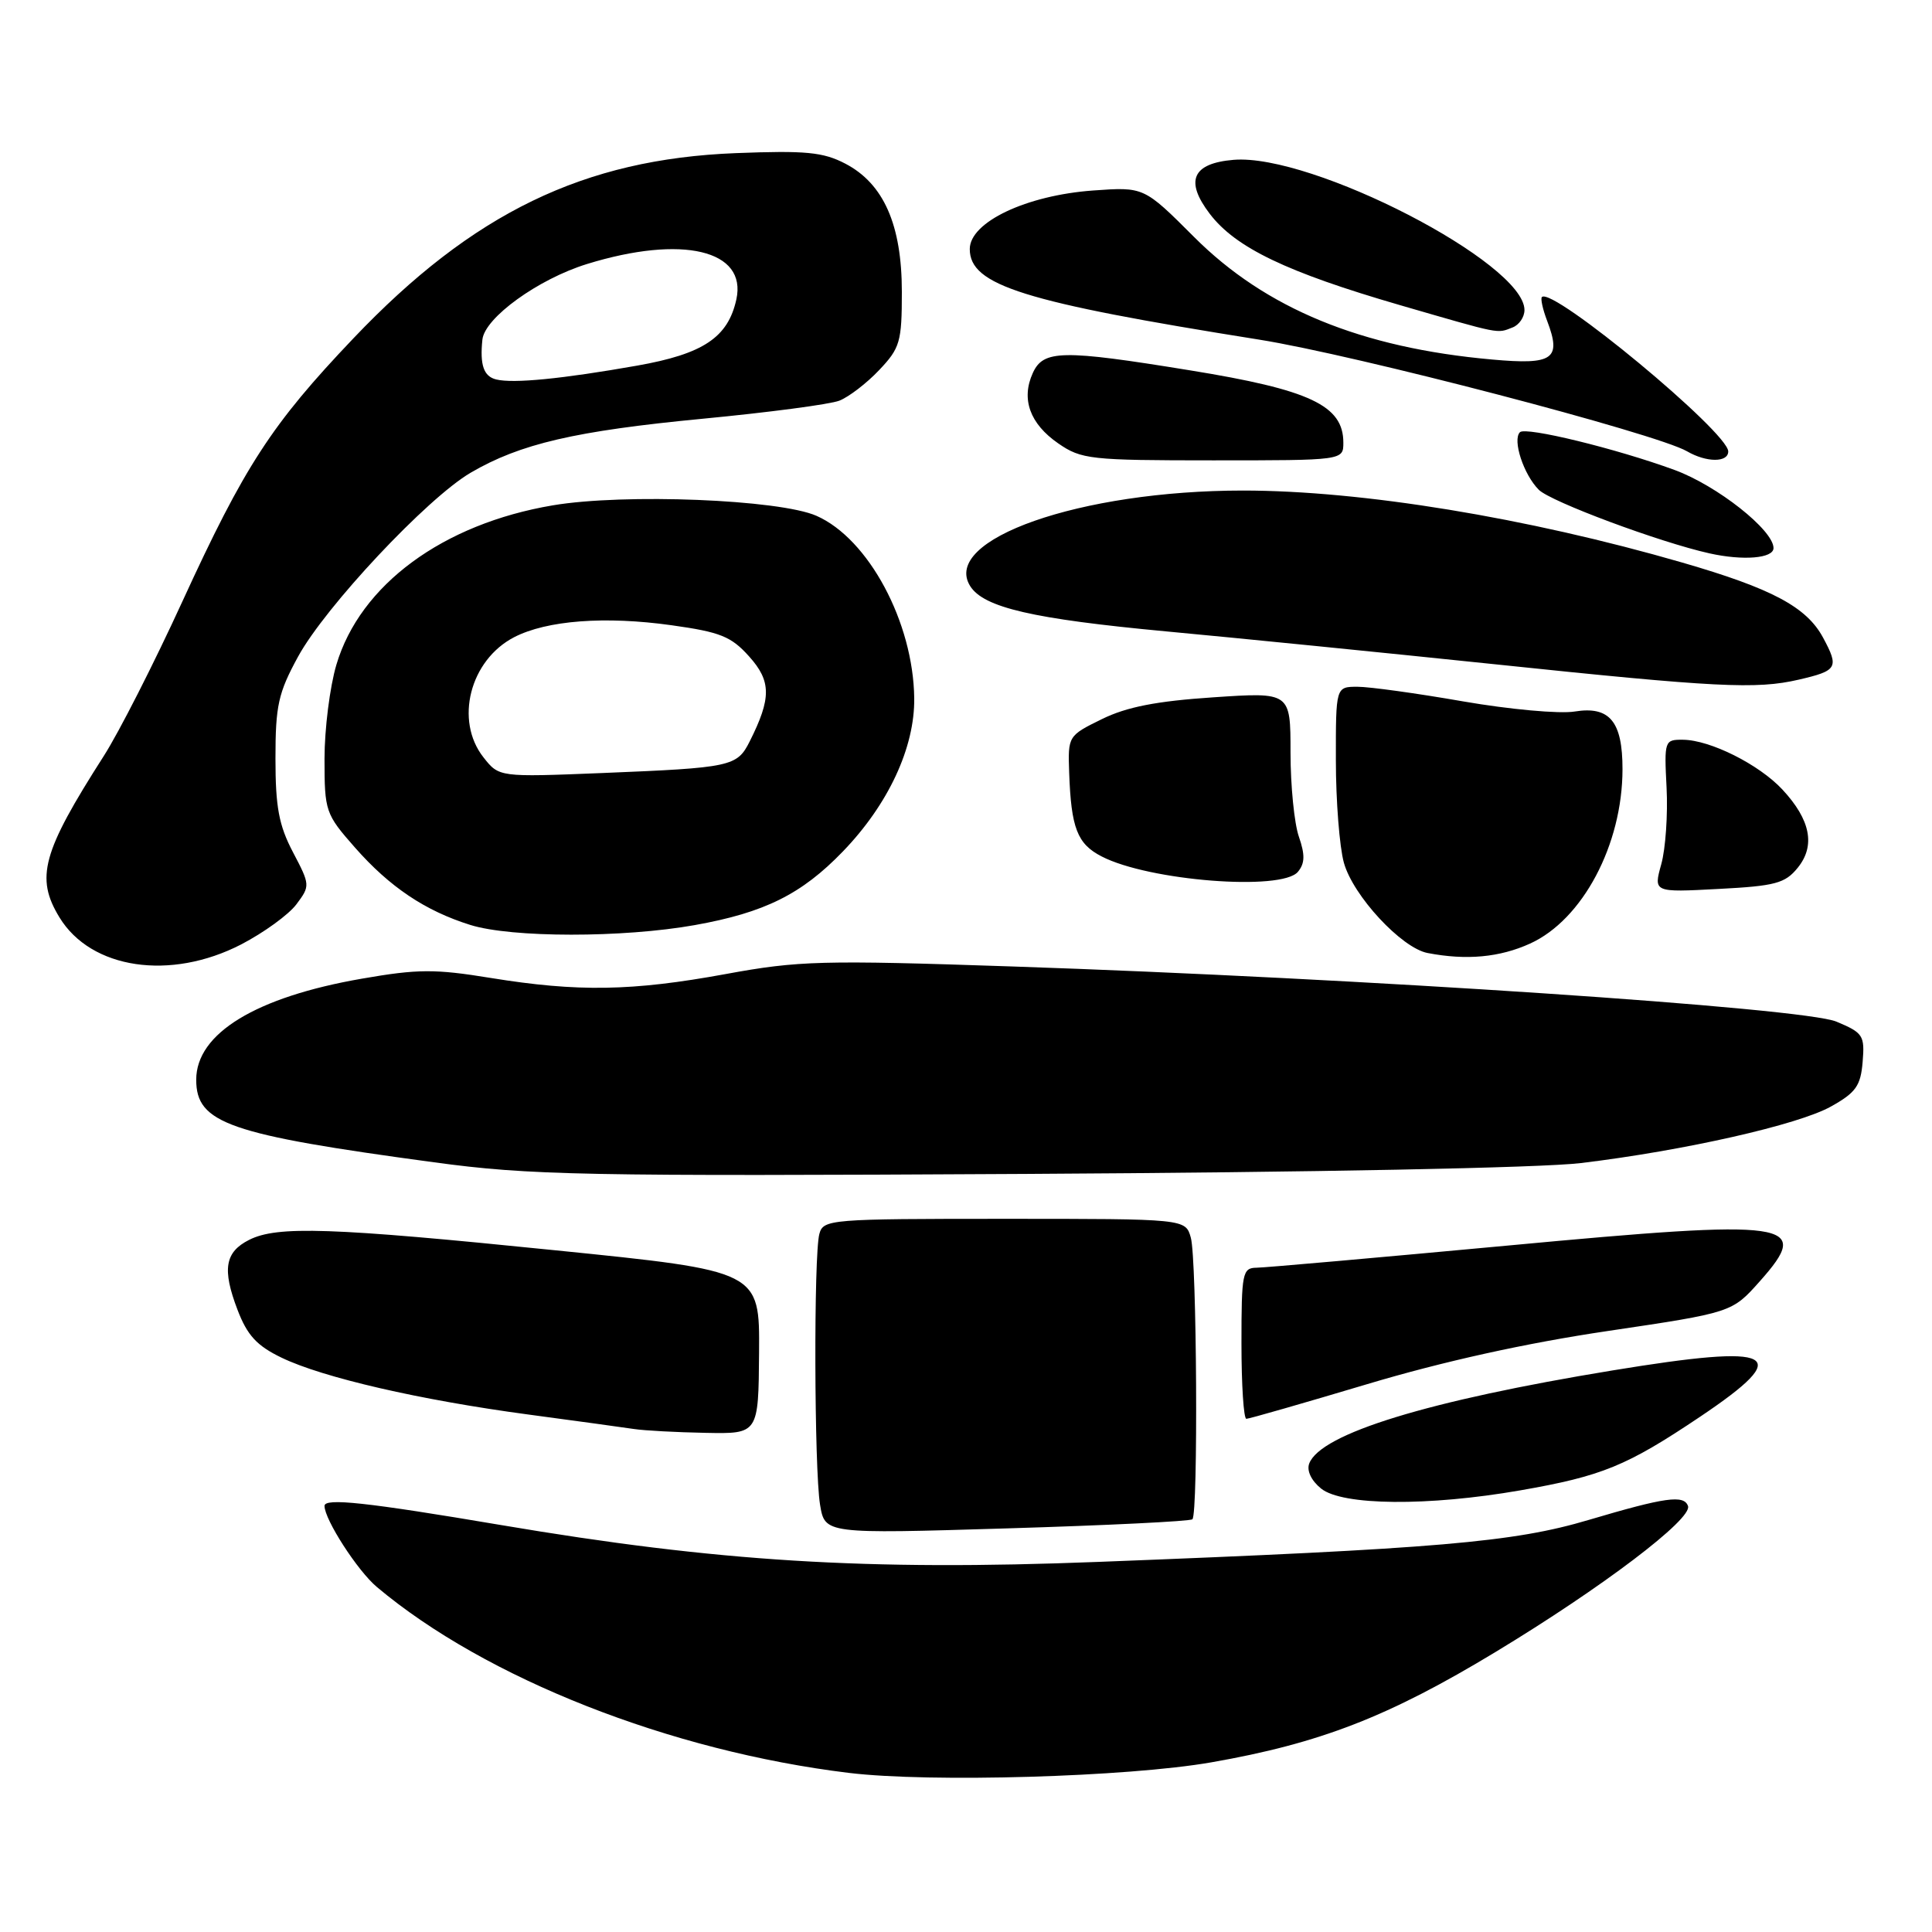 <?xml version="1.0" encoding="UTF-8" standalone="no"?>
<!DOCTYPE svg PUBLIC "-//W3C//DTD SVG 1.1//EN" "http://www.w3.org/Graphics/SVG/1.1/DTD/svg11.dtd" >
<svg xmlns="http://www.w3.org/2000/svg" xmlns:xlink="http://www.w3.org/1999/xlink" version="1.1" viewBox="0 0 256 256">
 <g >
 <path fill="currentColor"
d=" M 160.50 233.52 C 174.91 231.00 183.99 227.48 198.21 218.87 C 212.31 210.34 224.27 201.27 223.67 199.56 C 223.14 198.04 220.66 198.39 210.54 201.39 C 200.57 204.36 190.51 205.22 145.50 206.96 C 114.80 208.15 95.11 206.94 66.35 202.07 C 48.55 199.06 43.00 198.46 43.00 199.54 C 43.00 201.35 47.38 208.14 49.93 210.28 C 64.33 222.40 88.84 232.05 112.50 234.92 C 123.25 236.22 149.40 235.46 160.50 233.52 Z  M 158.00 201.31 C 158.78 200.57 158.59 166.82 157.79 164.00 C 157.09 161.50 157.09 161.50 133.10 161.50 C 109.95 161.50 109.09 161.57 108.57 163.50 C 107.81 166.30 107.89 194.68 108.66 199.37 C 109.30 203.25 109.30 203.25 133.40 202.52 C 146.66 202.12 157.72 201.58 158.00 201.31 Z  M 201.45 197.48 C 212.29 195.59 215.53 194.26 225.25 187.74 C 237.88 179.26 235.50 178.00 213.66 181.59 C 189.21 185.60 175.00 189.96 173.48 193.92 C 173.12 194.86 173.75 196.19 175.05 197.24 C 177.85 199.51 189.24 199.61 201.45 197.48 Z  M 100.58 179.21 C 100.66 168.41 100.66 168.41 73.58 165.67 C 43.80 162.64 36.73 162.41 33.01 164.29 C 29.80 165.91 29.42 168.19 31.47 173.55 C 32.76 176.94 34.03 178.32 37.31 179.90 C 42.78 182.54 55.65 185.51 70.00 187.43 C 76.33 188.28 82.62 189.14 84.00 189.35 C 85.38 189.56 89.65 189.79 93.50 189.86 C 100.50 190.00 100.50 190.00 100.58 179.21 Z  M 181.15 183.41 C 191.20 180.40 202.20 177.97 213.00 176.37 C 229.50 173.92 229.50 173.92 233.19 169.77 C 240.20 161.89 237.57 161.51 199.83 165.04 C 182.60 166.64 167.60 167.97 166.50 167.98 C 164.63 168.00 164.50 168.67 164.50 178.00 C 164.50 183.50 164.79 188.00 165.15 188.00 C 165.51 188.00 172.71 185.93 181.15 183.41 Z  M 209.50 154.11 C 223.23 152.45 238.29 149.04 242.61 146.62 C 245.91 144.78 246.55 143.88 246.81 140.70 C 247.10 137.20 246.87 136.85 243.33 135.37 C 238.97 133.54 180.31 129.62 134.08 128.06 C 108.87 127.21 105.82 127.29 96.14 129.07 C 83.74 131.34 76.58 131.46 65.00 129.58 C 57.65 128.38 55.35 128.39 48.00 129.67 C 33.90 132.11 26.00 136.93 26.00 143.07 C 26.00 148.85 30.28 150.33 57.50 154.01 C 70.28 155.74 77.12 155.87 136.00 155.55 C 174.04 155.34 204.19 154.75 209.50 154.11 Z  M 31.96 125.14 C 34.96 123.58 38.26 121.19 39.28 119.82 C 41.11 117.38 41.10 117.26 38.82 112.92 C 36.95 109.36 36.50 106.93 36.50 100.50 C 36.50 93.50 36.87 91.81 39.50 87.00 C 43.11 80.39 56.60 66.01 62.36 62.64 C 68.92 58.80 76.23 57.10 93.16 55.48 C 101.83 54.65 109.96 53.58 111.22 53.09 C 112.47 52.60 114.85 50.78 116.50 49.03 C 119.26 46.12 119.50 45.30 119.50 38.68 C 119.50 29.79 117.09 24.33 112.00 21.68 C 109.06 20.15 106.75 19.93 97.50 20.29 C 77.36 21.08 62.64 28.21 46.82 44.84 C 35.98 56.23 32.42 61.71 24.16 79.71 C 20.43 87.85 15.75 97.06 13.74 100.19 C 5.59 112.93 4.67 116.30 7.88 121.56 C 12.06 128.42 22.58 129.98 31.96 125.14 Z  M 202.74 125.03 C 209.70 121.87 214.98 111.93 214.99 101.94 C 215.00 95.60 213.29 93.53 208.65 94.28 C 206.65 94.61 200.00 94.00 193.88 92.94 C 187.76 91.87 181.46 91.00 179.88 91.00 C 177.00 91.00 177.00 91.00 177.01 100.75 C 177.01 106.11 177.49 112.22 178.07 114.31 C 179.28 118.69 185.72 125.63 189.17 126.28 C 194.32 127.27 198.71 126.86 202.74 125.03 Z  M 92.06 122.58 C 101.31 120.93 106.22 118.49 111.68 112.83 C 117.70 106.60 121.22 99.05 121.14 92.51 C 121.02 82.46 115.09 71.39 108.19 68.35 C 103.27 66.18 82.71 65.36 73.25 66.96 C 58.68 69.42 47.71 77.49 44.57 88.09 C 43.71 90.99 43.00 96.59 43.00 100.54 C 43.00 107.50 43.12 107.86 47.03 112.30 C 51.64 117.54 56.34 120.69 62.32 122.56 C 67.79 124.27 82.54 124.28 92.06 122.58 Z  M 238.21 114.98 C 240.58 112.06 239.91 108.63 236.18 104.62 C 233.08 101.29 226.61 98.05 223.00 98.02 C 220.56 98.00 220.51 98.14 220.83 104.38 C 221.01 107.89 220.70 112.44 220.13 114.50 C 219.09 118.25 219.09 118.25 227.70 117.79 C 235.24 117.40 236.54 117.05 238.21 114.98 Z  M 171.98 115.52 C 172.91 114.40 172.94 113.27 172.11 110.87 C 171.50 109.13 171.00 104.10 171.00 99.71 C 171.00 91.71 171.00 91.71 160.75 92.40 C 153.25 92.90 149.29 93.67 146.00 95.29 C 141.53 97.48 141.50 97.54 141.67 102.37 C 141.93 109.72 142.74 111.82 145.97 113.48 C 152.22 116.72 169.84 118.10 171.98 115.52 Z  M 238.33 90.06 C 243.48 88.87 243.71 88.47 241.56 84.48 C 239.37 80.42 234.78 77.98 222.90 74.54 C 202.35 68.59 180.44 65.00 164.71 65.00 C 143.13 65.00 124.66 71.48 128.56 77.67 C 130.36 80.51 136.86 82.01 154.50 83.66 C 163.85 84.53 183.43 86.49 198.00 88.01 C 227.39 91.09 232.73 91.36 238.33 90.06 Z  M 235.00 72.62 C 235.00 70.24 227.51 64.33 221.88 62.27 C 214.20 59.45 202.15 56.51 201.40 57.27 C 200.38 58.29 201.88 62.88 203.90 64.90 C 205.47 66.47 219.90 71.85 226.50 73.32 C 230.98 74.32 235.00 73.99 235.00 72.62 Z  M 178.00 58.65 C 178.00 53.73 173.60 51.65 157.67 49.07 C 140.72 46.31 138.25 46.35 136.85 49.43 C 135.28 52.88 136.46 56.15 140.22 58.75 C 143.29 60.87 144.46 61.00 160.74 61.00 C 178.00 61.00 178.00 61.00 178.00 58.65 Z  M 229.00 59.82 C 229.00 57.28 205.70 37.97 204.31 39.36 C 204.11 39.56 204.42 40.99 205.01 42.53 C 206.93 47.59 205.82 48.37 197.73 47.64 C 180.38 46.10 167.70 40.89 158.22 31.40 C 151.58 24.76 151.58 24.76 144.86 25.24 C 135.99 25.88 128.50 29.43 128.50 33.00 C 128.50 37.81 135.56 40.02 166.83 45.00 C 179.60 47.03 219.47 57.44 223.54 59.80 C 226.12 61.30 229.00 61.30 229.00 59.82 Z  M 200.42 43.39 C 201.29 43.06 202.00 42.02 202.00 41.08 C 202.00 34.85 173.83 20.31 163.45 21.18 C 157.99 21.64 156.97 23.96 160.30 28.33 C 163.73 32.83 170.50 36.07 185.50 40.43 C 199.06 44.36 198.30 44.21 200.42 43.39 Z  M 65.75 50.28 C 64.09 49.88 63.57 48.36 63.92 45.00 C 64.23 42.10 71.31 36.98 77.79 34.98 C 90.41 31.09 99.01 33.13 97.57 39.68 C 96.46 44.71 93.19 46.90 84.41 48.45 C 74.50 50.20 68.01 50.84 65.75 50.28 Z  M 64.06 100.35 C 60.22 95.47 62.26 87.47 68.13 84.43 C 72.45 82.20 80.18 81.61 89.00 82.85 C 95.44 83.75 96.89 84.33 99.26 86.98 C 102.21 90.26 102.22 92.51 99.34 98.24 C 97.66 101.58 96.92 101.73 79.81 102.43 C 66.13 102.98 66.13 102.98 64.06 100.35 Z "/>
</g>
</svg>